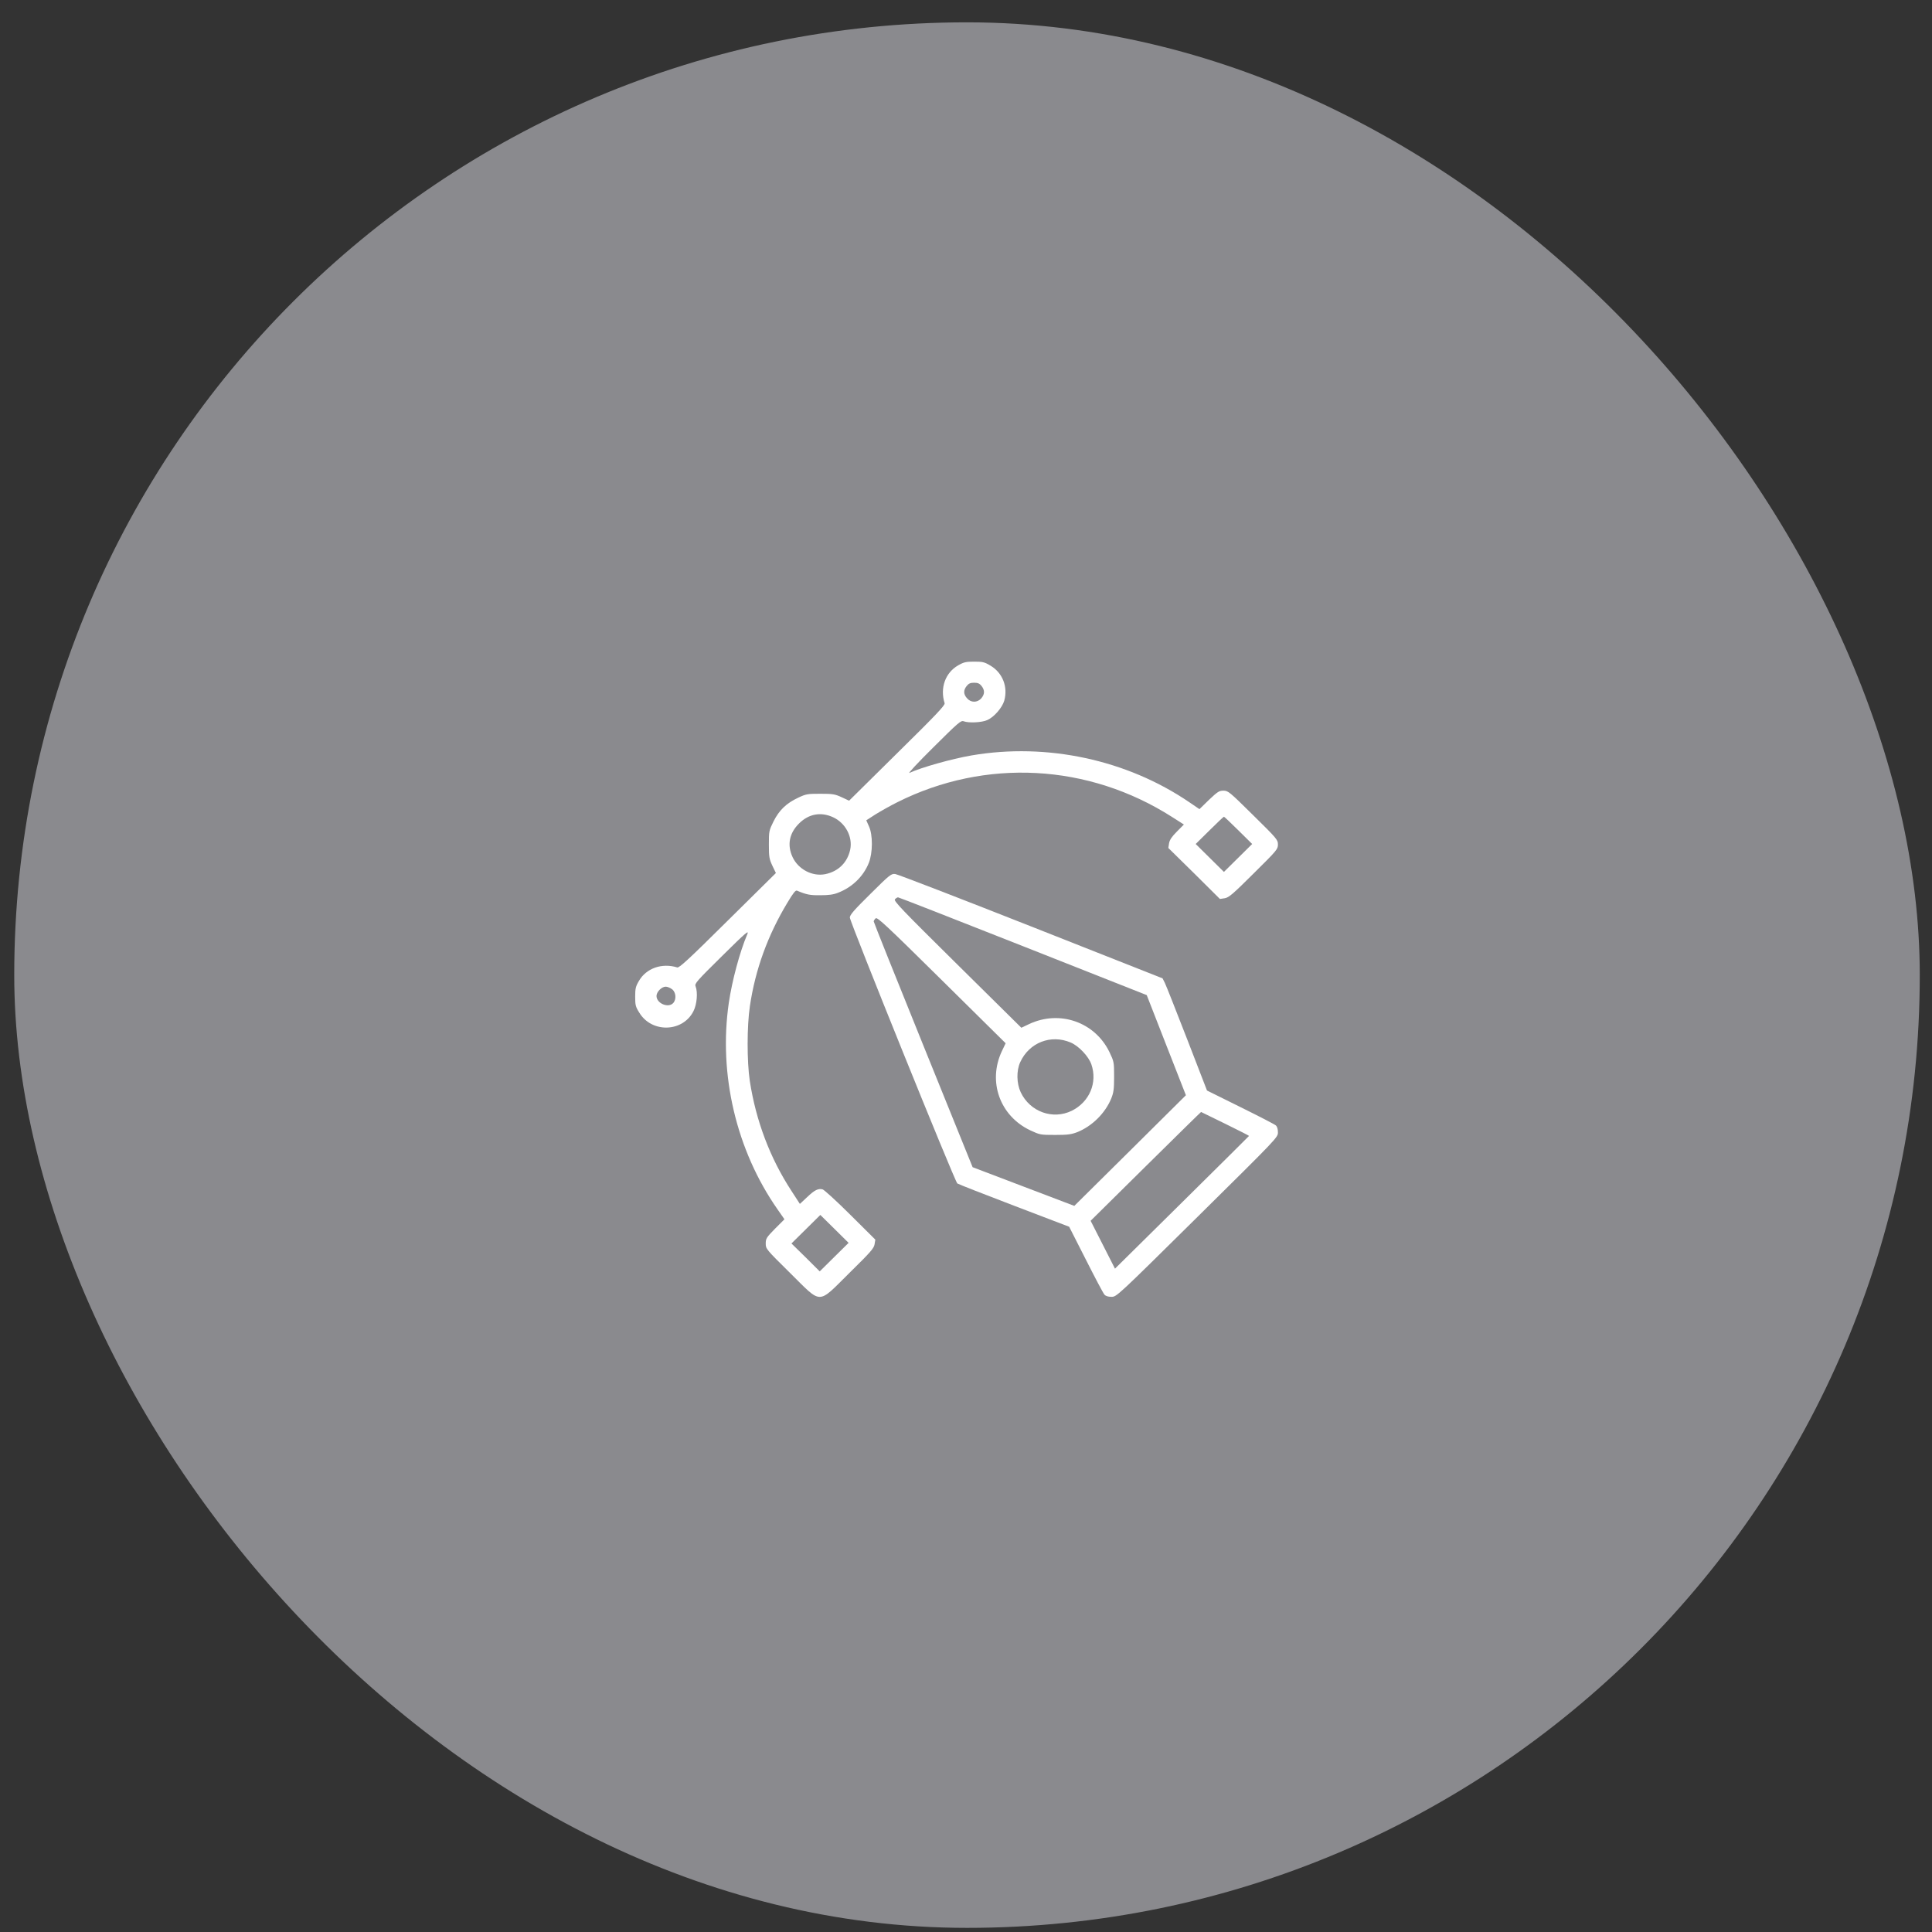 <svg width="73" height="73" viewBox="0 0 73 73" fill="none" xmlns="http://www.w3.org/2000/svg">
<rect x="0" y="0" width="73" height="73" fill="#333333" stroke="none"/>
<rect x="0.538" y="0.844" width="72" height="72" rx="36" fill="#8A8A8E"/>
<g clip-path="url(#clip0_28_336)">
<path d="M36.205 25.14C35.716 25.417 35.512 25.998 35.692 26.57C35.716 26.645 35.384 26.997 33.899 28.459L32.083 30.254L31.803 30.123C31.547 30.006 31.466 29.992 30.996 29.992C30.508 29.992 30.456 30.001 30.157 30.142C29.716 30.348 29.441 30.61 29.227 31.037C29.056 31.384 29.052 31.407 29.052 31.909C29.052 32.382 29.066 32.457 29.184 32.711L29.317 32.987L27.501 34.782C26.021 36.25 25.665 36.578 25.589 36.554C25.01 36.376 24.417 36.582 24.138 37.07C24.019 37.272 24 37.356 24 37.656C24 37.975 24.014 38.04 24.157 38.265C24.626 39.039 25.798 39.006 26.201 38.209C26.334 37.951 26.372 37.496 26.282 37.267C26.239 37.164 26.324 37.07 27.278 36.128C28.212 35.204 28.312 35.125 28.231 35.312C27.951 35.973 27.662 37.051 27.538 37.89C27.145 40.59 27.818 43.464 29.379 45.695L29.64 46.07L29.284 46.426C28.957 46.759 28.933 46.801 28.933 46.989C28.933 47.185 28.942 47.2 29.849 48.095C31.072 49.304 30.873 49.304 32.097 48.095C32.894 47.312 33.017 47.172 33.045 47.017L33.074 46.839L32.13 45.901C31.613 45.386 31.139 44.954 31.082 44.94C30.916 44.898 30.778 44.964 30.494 45.236L30.223 45.489L29.91 45.006C29.099 43.768 28.563 42.353 28.331 40.843C28.221 40.117 28.221 38.767 28.335 38.012C28.539 36.634 29.009 35.34 29.749 34.112C29.972 33.737 30.062 33.629 30.114 33.653C30.47 33.803 30.603 33.831 30.996 33.826C31.309 33.826 31.49 33.803 31.665 33.732C32.201 33.526 32.623 33.114 32.827 32.607C32.979 32.228 32.984 31.543 32.832 31.22L32.732 30.995L33.074 30.775C33.264 30.657 33.634 30.447 33.899 30.315C37.229 28.642 41.133 28.853 44.292 30.873L44.733 31.154L44.467 31.422C44.273 31.618 44.197 31.731 44.173 31.862L44.145 32.04L45.122 33.001L46.094 33.967L46.279 33.939C46.436 33.91 46.578 33.789 47.37 33.001C48.252 32.129 48.286 32.087 48.286 31.909C48.286 31.731 48.252 31.689 47.346 30.798C46.455 29.917 46.403 29.875 46.227 29.875C46.066 29.875 46.009 29.912 45.682 30.221L45.321 30.573L44.942 30.315C42.584 28.707 39.558 28.056 36.712 28.543C35.948 28.675 34.791 29.003 34.364 29.204C34.283 29.247 34.677 28.82 35.261 28.243C36.214 27.297 36.309 27.212 36.413 27.254C36.608 27.325 37.101 27.301 37.305 27.207C37.561 27.095 37.869 26.739 37.945 26.476C38.092 25.956 37.884 25.422 37.423 25.15C37.196 25.014 37.13 25 36.807 25C36.499 25 36.418 25.018 36.205 25.14ZM37.087 25.918C37.215 26.082 37.21 26.228 37.077 26.387C36.925 26.556 36.684 26.556 36.537 26.382C36.399 26.228 36.399 26.078 36.527 25.918C36.603 25.825 36.665 25.797 36.807 25.797C36.949 25.797 37.011 25.825 37.087 25.918ZM31.475 30.878C31.945 31.093 32.225 31.618 32.125 32.101C32.021 32.589 31.679 32.926 31.186 33.029C30.698 33.128 30.166 32.851 29.948 32.387C29.735 31.932 29.82 31.482 30.19 31.117C30.555 30.751 31.015 30.667 31.475 30.878ZM46.792 31.375L47.313 31.89L46.777 32.42L46.246 32.945L45.715 32.42L45.179 31.89L45.701 31.375C45.985 31.093 46.232 30.859 46.246 30.859C46.26 30.859 46.507 31.093 46.792 31.375ZM25.395 37.379C25.542 37.492 25.565 37.759 25.437 37.9C25.252 38.101 24.806 37.914 24.806 37.632C24.806 37.478 25.001 37.281 25.153 37.281C25.214 37.281 25.323 37.323 25.395 37.379ZM31.518 47.5L30.973 48.039L30.441 47.509L29.905 46.984L30.451 46.445L30.996 45.906L31.528 46.431L32.064 46.961L31.518 47.5Z" fill="white"/>
<path d="M32.889 33.775C32.268 34.389 32.111 34.567 32.111 34.67C32.111 34.83 36.077 44.645 36.172 44.716C36.209 44.744 37.177 45.123 38.32 45.559L40.398 46.352L41.029 47.594C41.375 48.278 41.688 48.873 41.731 48.916C41.778 48.972 41.873 49 41.996 49C42.191 49 42.2 48.991 45.241 45.986C48.276 42.986 48.286 42.977 48.286 42.784C48.286 42.663 48.258 42.569 48.205 42.522C48.158 42.48 47.556 42.17 46.863 41.828L45.606 41.205L44.852 39.255C44.434 38.181 44.06 37.23 44.012 37.136L43.927 36.967L38.956 35.003C36.224 33.925 33.914 33.034 33.828 33.025C33.677 33.006 33.624 33.044 32.889 33.775ZM38.657 35.753L43.329 37.6L44.069 39.494L44.809 41.383L42.703 43.473L40.592 45.564L38.671 44.833L36.75 44.102L34.881 39.484C33.852 36.944 33.013 34.844 33.013 34.816C33.013 34.788 33.046 34.736 33.088 34.698C33.15 34.647 33.482 34.956 35.579 37.028L37.998 39.419L37.855 39.719C37.315 40.867 37.78 42.166 38.928 42.709C39.293 42.878 39.307 42.883 39.867 42.883C40.35 42.883 40.478 42.864 40.711 42.775C41.266 42.55 41.759 42.062 41.987 41.509C42.077 41.284 42.096 41.158 42.096 40.68C42.096 40.127 42.091 40.112 41.92 39.752C41.37 38.617 40.042 38.153 38.889 38.692L38.591 38.833L36.172 36.442C34.075 34.37 33.762 34.042 33.814 33.981C33.852 33.939 33.904 33.906 33.933 33.906C33.961 33.906 36.086 34.736 38.657 35.753ZM40.455 39.391C40.763 39.522 41.133 39.916 41.237 40.216C41.475 40.909 41.166 41.636 40.498 41.969C39.781 42.32 38.918 42.011 38.567 41.27C38.41 40.933 38.401 40.459 38.548 40.136C38.885 39.395 39.705 39.072 40.455 39.391ZM46.294 42.461C46.792 42.705 47.195 42.911 47.195 42.92C47.195 42.925 46.057 44.055 44.662 45.433L42.129 47.936L41.669 47.031L41.209 46.127L43.291 44.069C44.434 42.939 45.374 42.016 45.383 42.016C45.388 42.016 45.8 42.217 46.294 42.461Z" fill="white"/>
</g>
<defs>
<clipPath id="clip0_28_336">
<rect width="24.286" height="24" fill="white" transform="translate(24 25)"/>
</clipPath>
</defs>
</svg>
